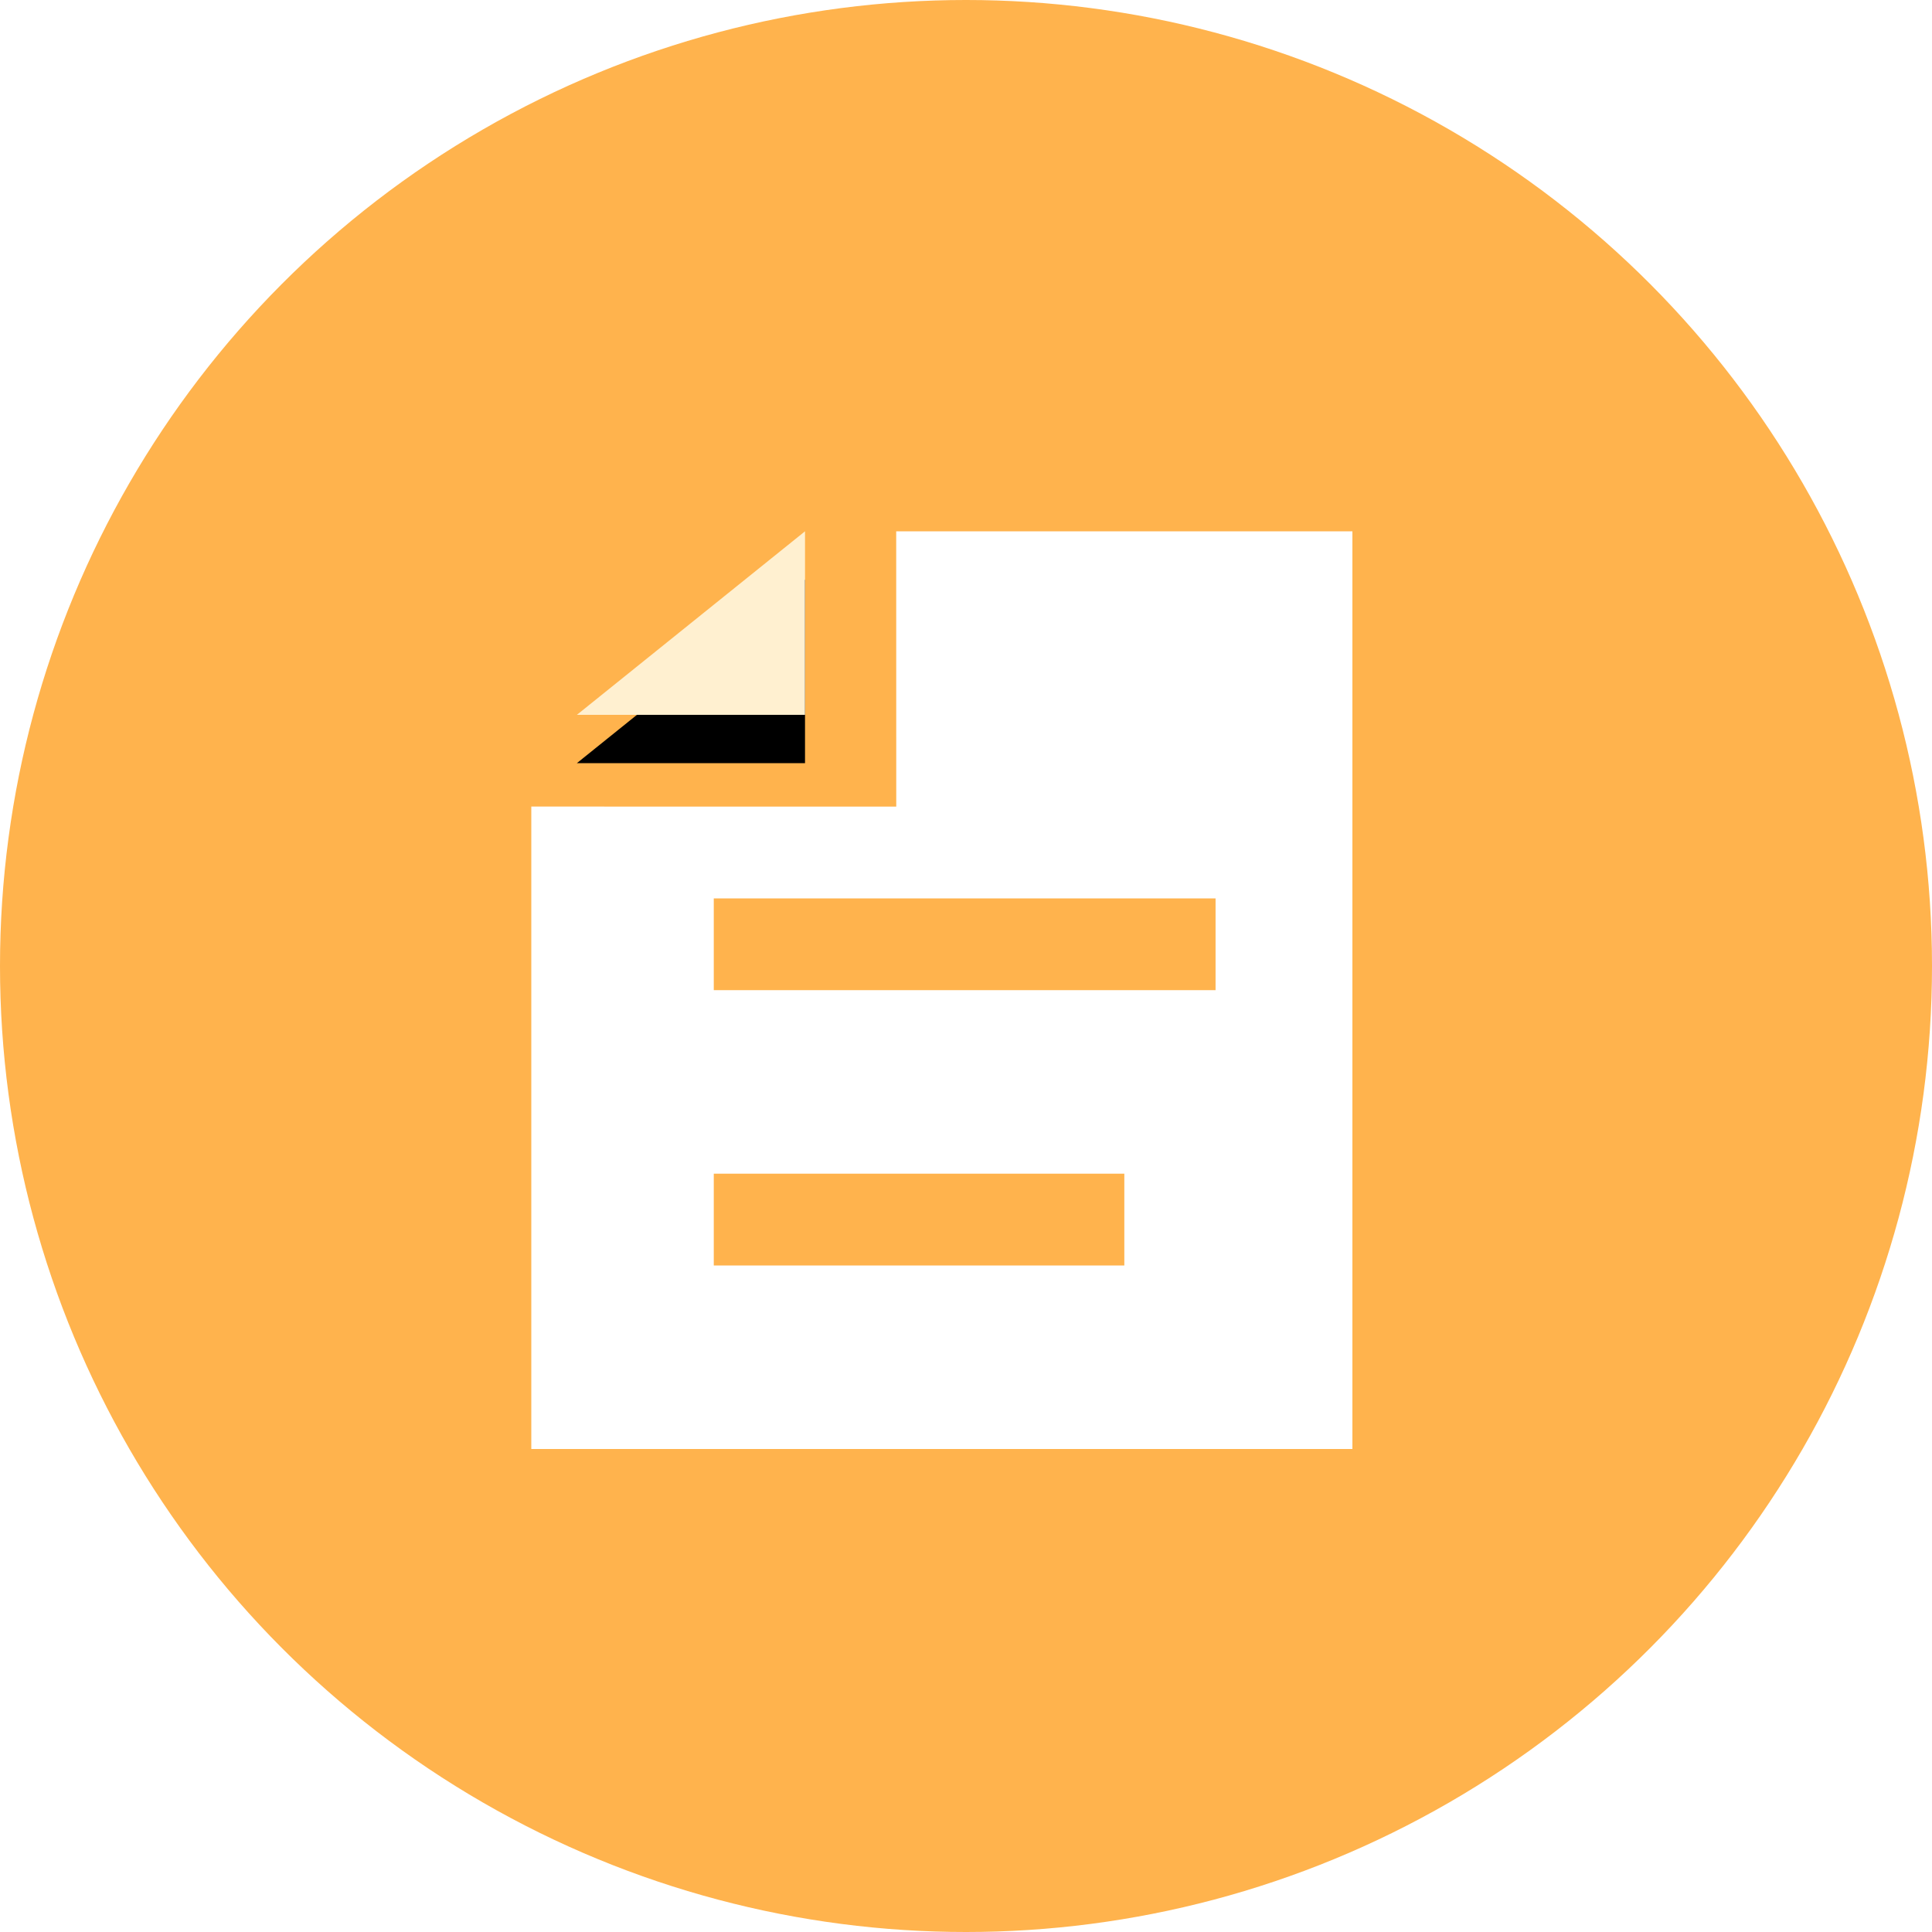 <?xml version="1.0" encoding="UTF-8"?>
<svg width="40px" height="40px" viewBox="0 0 40 40" version="1.1" xmlns="http://www.w3.org/2000/svg" xmlns:xlink="http://www.w3.org/1999/xlink">
    <title>01 通用/01 图标/40px/1exam</title>
    <defs>
        <polygon id="path-1" points="5.667 0 0.944 3.8 5.667 3.8"></polygon>
        <filter x="-74.1%" y="-65.8%" width="248.2%" height="284.2%" filterUnits="objectBoundingBox" id="filter-2">
            <feOffset dx="0" dy="1" in="SourceAlpha" result="shadowOffsetOuter1"></feOffset>
            <feGaussianBlur stdDeviation="1" in="shadowOffsetOuter1" result="shadowBlurOuter1"></feGaussianBlur>
            <feColorMatrix values="0 0 0 0 0.951   0 0 0 0 0.681   0 0 0 0 0.263  0 0 0 1 0" type="matrix" in="shadowBlurOuter1"></feColorMatrix>
        </filter>
    </defs>
    <g id="01-通用/01-图标/40px/1exam" stroke="none" stroke-width="1" fill="none" fill-rule="evenodd">
        <g id="编组-3">
            <circle id="椭圆形备份" fill="#FFB34D" cx="20" cy="20" r="20"></circle>
            <g id="icon/互动/随堂测" transform="translate(11, 11)">
                <path d="M17,0 L17,19 L0,19 L0,5.699 L7.556,5.7 L7.555,0 L17,0 Z M12.278,13.3 L3.778,13.3 L3.778,15.2 L12.278,15.2 L12.278,13.3 Z M14.167,7.6 L3.778,7.6 L3.778,9.5 L14.167,9.5 L14.167,7.6 Z" id="形状结合" fill="#FFFFFF"></path>
                <g id="路径-2">
                    <use fill="black" fill-opacity="1" filter="url(#filter-2)" xlink:href="#path-1"></use>
                    <use fill="#FFF0D0" fill-rule="evenodd" xlink:href="#path-1"></use>
                </g>
            </g>
        </g>
    </g>
</svg>